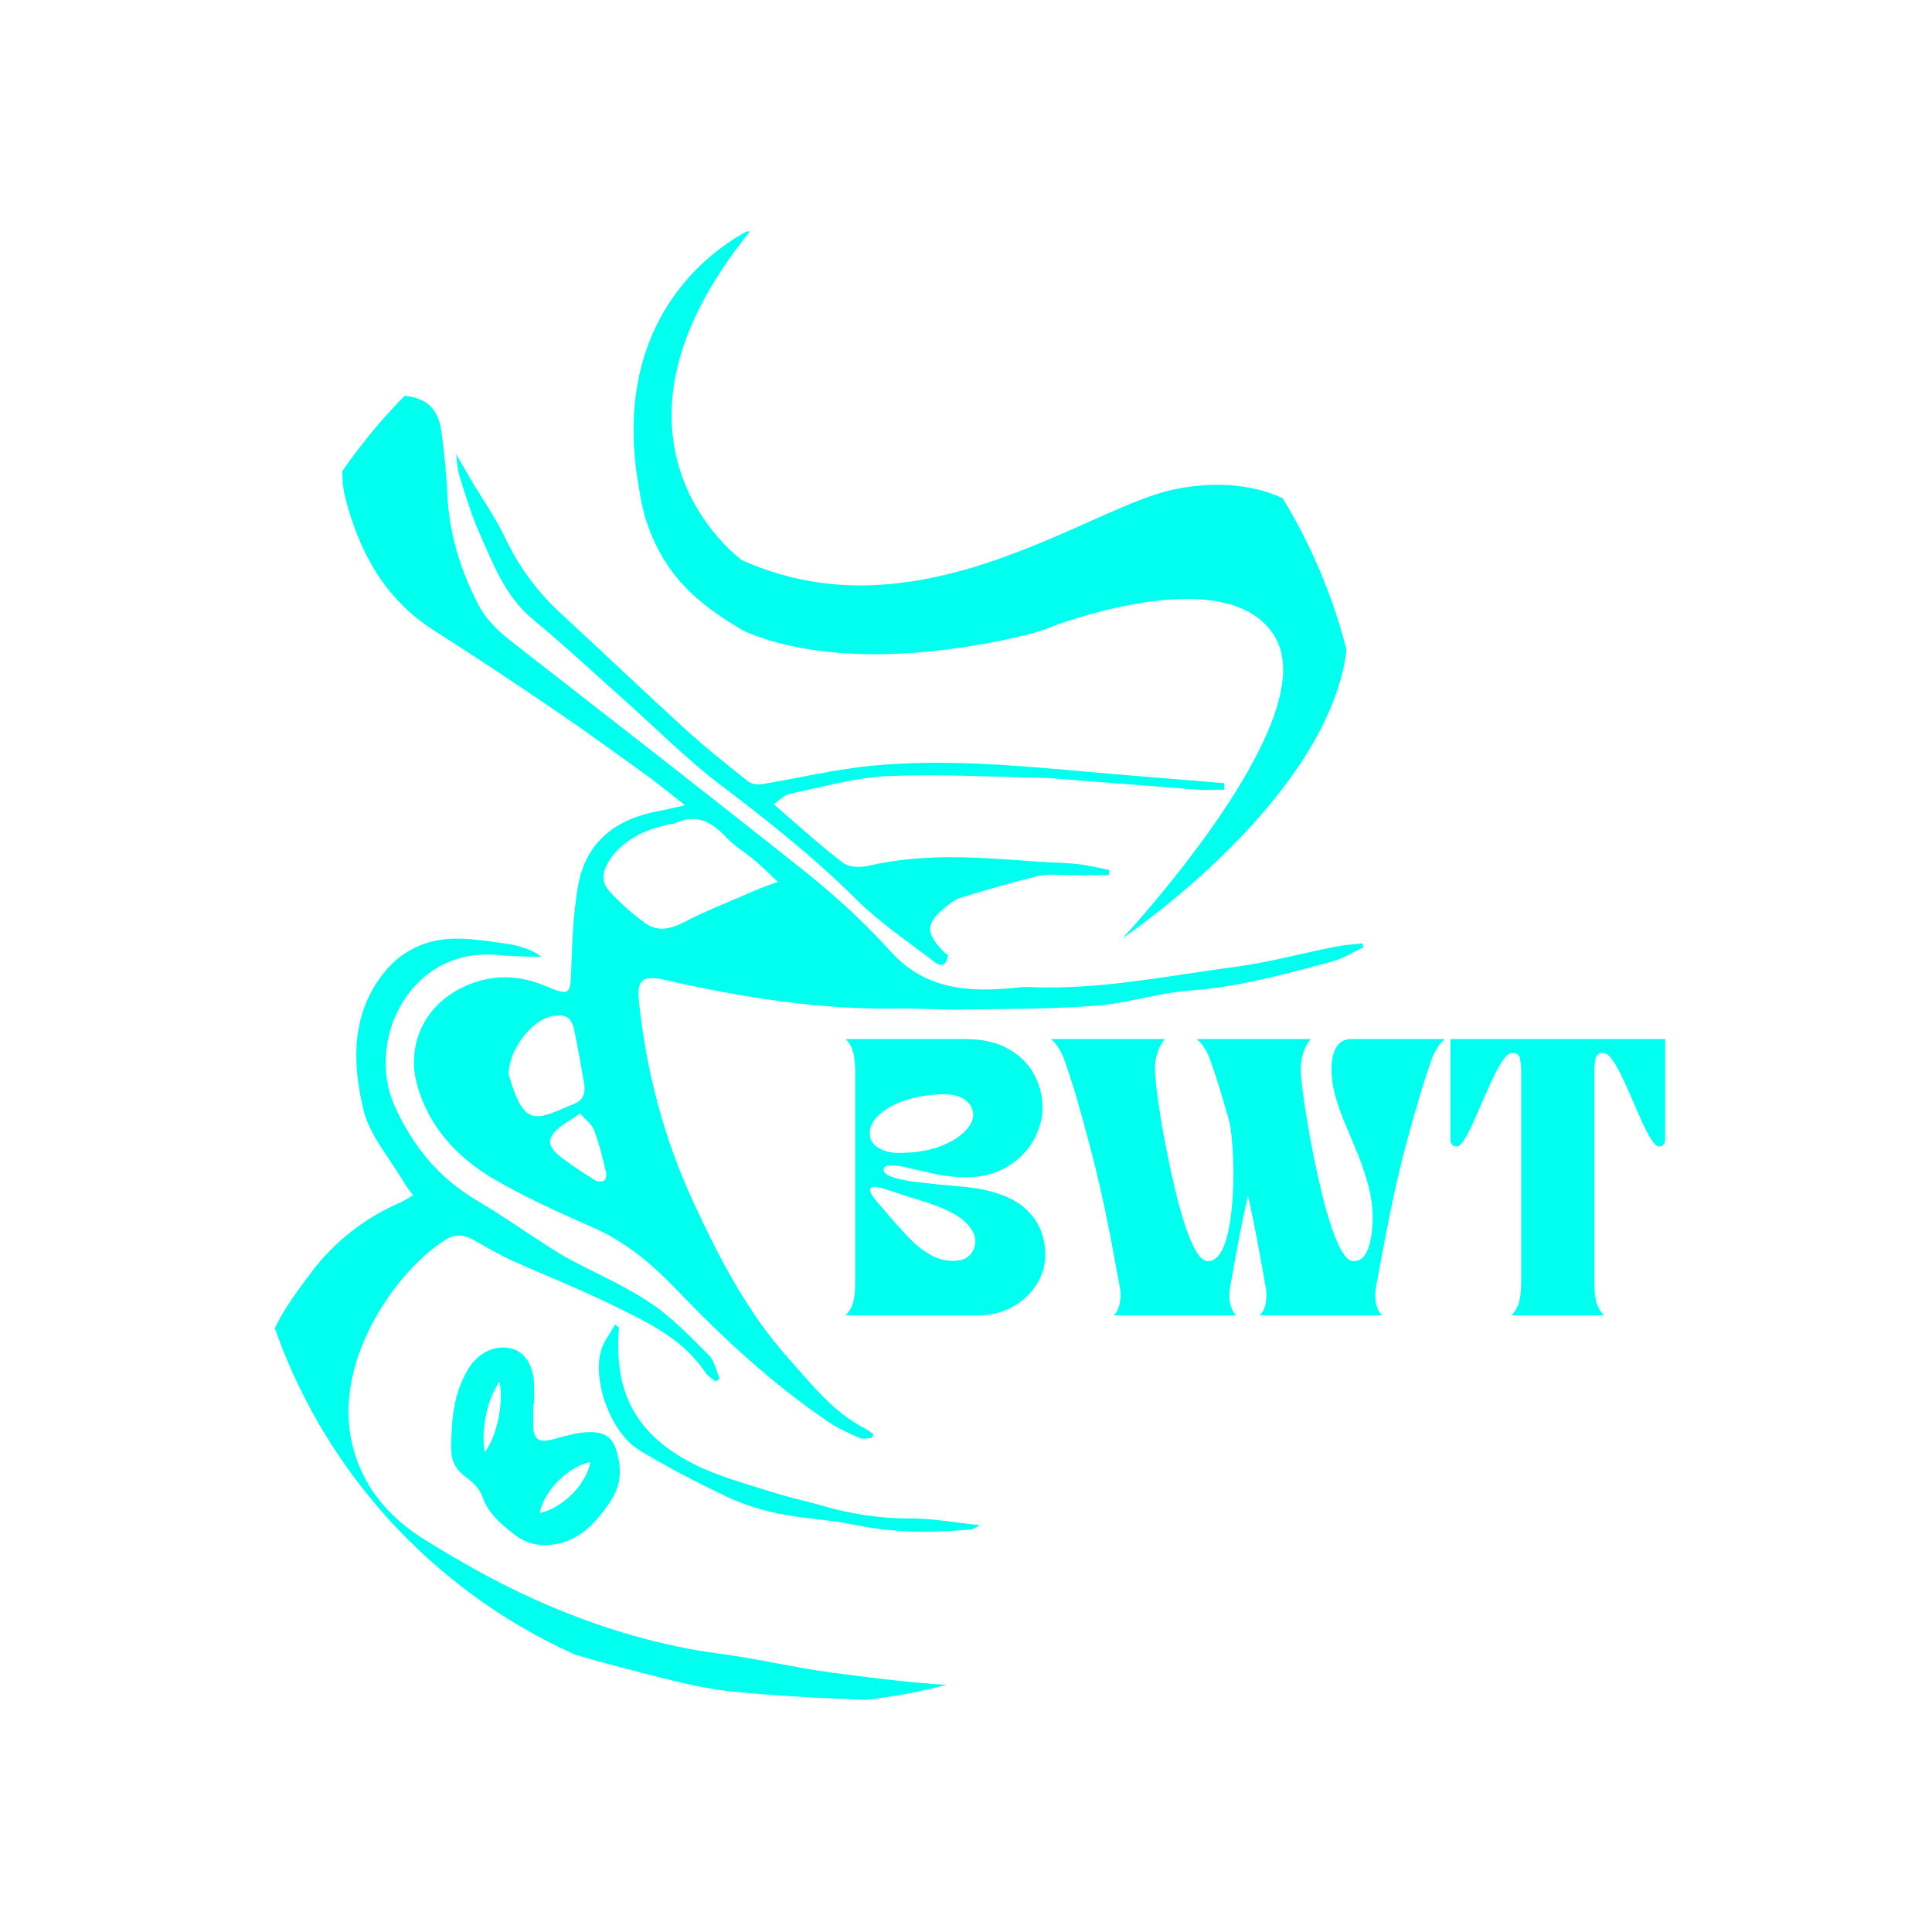 <svg xmlns="http://www.w3.org/2000/svg" xmlns:xlink="http://www.w3.org/1999/xlink" width="500" zoomAndPan="magnify" viewBox="0 0 375 375" height="500" preserveAspectRatio="xMidYMid meet" version="1.0"><defs><clipPath id="679d3c9f92"><path d="M 66.43 76.449 L 264.859 76.449 L 264.859 280 L 66.43 280 Z M 66.43 76.449 " clip-rule="nonzero"/></clipPath><clipPath id="cc6ae50039"><path d="M 47.25 153.156 L 47.25 221.844 C 47.25 281.902 95.941 330.598 156.004 330.598 C 216.066 330.598 264.754 281.902 264.754 221.844 L 264.754 153.156 C 264.754 93.098 216.066 44.402 156.004 44.402 C 95.941 44.402 47.25 93.098 47.25 153.156 Z M 47.25 153.156 " clip-rule="nonzero"/></clipPath><clipPath id="170acf3a2a"><path d="M 50 182 L 213.383 182 L 213.383 330.176 L 50 330.176 Z M 50 182 " clip-rule="nonzero"/></clipPath><clipPath id="b495759f5e"><path d="M 47.25 153.156 L 47.25 221.844 C 47.25 281.902 95.941 330.598 156.004 330.598 C 216.066 330.598 264.754 281.902 264.754 221.844 L 264.754 153.156 C 264.754 93.098 216.066 44.402 156.004 44.402 C 95.941 44.402 47.25 93.098 47.25 153.156 Z M 47.25 153.156 " clip-rule="nonzero"/></clipPath><clipPath id="c5fef2a736"><path d="M 88.137 88.137 L 238 88.137 L 238 188 L 88.137 188 Z M 88.137 88.137 " clip-rule="nonzero"/></clipPath><clipPath id="5911e8adb1"><path d="M 47.25 153.156 L 47.25 221.844 C 47.25 281.902 95.941 330.598 156.004 330.598 C 216.066 330.598 264.754 281.902 264.754 221.844 L 264.754 153.156 C 264.754 93.098 216.066 44.402 156.004 44.402 C 95.941 44.402 47.25 93.098 47.25 153.156 Z M 47.25 153.156 " clip-rule="nonzero"/></clipPath><clipPath id="5bd016fd46"><path d="M 87 261 L 121 261 L 121 300 L 87 300 Z M 87 261 " clip-rule="nonzero"/></clipPath><clipPath id="74b49aaf61"><path d="M 47.25 153.156 L 47.25 221.844 C 47.25 281.902 95.941 330.598 156.004 330.598 C 216.066 330.598 264.754 281.902 264.754 221.844 L 264.754 153.156 C 264.754 93.098 216.066 44.402 156.004 44.402 C 95.941 44.402 47.25 93.098 47.25 153.156 Z M 47.25 153.156 " clip-rule="nonzero"/></clipPath><clipPath id="3c15330e0d"><path d="M 116 257 L 191 257 L 191 298 L 116 298 Z M 116 257 " clip-rule="nonzero"/></clipPath><clipPath id="013d6de67c"><path d="M 47.25 153.156 L 47.25 221.844 C 47.25 281.902 95.941 330.598 156.004 330.598 C 216.066 330.598 264.754 281.902 264.754 221.844 L 264.754 153.156 C 264.754 93.098 216.066 44.402 156.004 44.402 C 95.941 44.402 47.25 93.098 47.25 153.156 Z M 47.25 153.156 " clip-rule="nonzero"/></clipPath><clipPath id="88e8d38954"><path d="M 122 44.402 L 261.812 44.402 L 261.812 183 L 122 183 Z M 122 44.402 " clip-rule="nonzero"/></clipPath><clipPath id="a52918fb34"><path d="M 47.25 153.156 L 47.25 221.844 C 47.25 281.902 95.941 330.598 156.004 330.598 C 216.066 330.598 264.754 281.902 264.754 221.844 L 264.754 153.156 C 264.754 93.098 216.066 44.402 156.004 44.402 C 95.941 44.402 47.25 93.098 47.25 153.156 Z M 47.25 153.156 " clip-rule="nonzero"/></clipPath></defs><path fill="#00ffee" d="M 165.988 207.992 C 165.988 206.465 165.855 205.211 165.598 204.234 C 165.336 203.242 164.848 202.395 164.133 201.676 L 187.176 201.676 C 190.652 201.676 193.504 202.316 195.734 203.582 C 197.957 204.852 199.621 206.496 200.715 208.512 C 201.812 210.535 202.359 212.688 202.359 214.984 C 202.359 216.484 202.047 218.031 201.422 219.629 C 200.797 221.215 199.855 222.676 198.602 224.012 C 197.352 225.355 195.793 226.438 193.934 227.273 C 192.066 228.094 189.902 228.5 187.438 228.5 C 185.465 228.5 183.547 228.305 181.668 227.898 C 179.805 227.5 178.102 227.117 176.555 226.75 C 175.023 226.371 173.75 226.176 172.746 226.176 C 172.395 226.176 172.098 226.254 171.859 226.414 C 171.629 226.555 171.52 226.766 171.52 227.039 C 171.52 227.578 172.039 228.043 173.086 228.422 C 174.141 228.785 175.492 229.094 177.129 229.336 C 178.777 229.562 180.496 229.754 182.27 229.91 C 184.043 230.066 185.641 230.215 187.07 230.352 C 192.551 230.895 196.547 232.32 199.074 234.633 C 201.609 236.926 202.883 239.922 202.883 243.605 C 202.883 245.715 202.297 247.652 201.133 249.426 C 199.984 251.199 198.426 252.629 196.465 253.707 C 194.492 254.77 192.277 255.297 189.809 255.297 L 164.133 255.297 C 164.848 254.586 165.336 253.746 165.598 252.766 C 165.855 251.773 165.988 250.516 165.988 248.984 Z M 183.262 212.398 C 181.434 212.398 179.648 212.598 177.91 212.973 C 176.191 213.34 174.648 213.875 173.293 214.566 C 171.938 215.266 170.848 216.074 170.031 216.992 C 169.23 217.898 168.832 218.891 168.832 219.969 C 168.832 221.188 169.387 222.125 170.5 222.785 C 171.609 223.449 172.902 223.777 174.363 223.777 C 177.441 223.777 180.059 223.387 182.219 222.602 C 184.371 221.809 186.027 220.84 187.176 219.707 C 188.324 218.559 188.898 217.449 188.898 216.367 C 188.898 215.289 188.406 214.355 187.438 213.574 C 186.477 212.793 185.086 212.398 183.262 212.398 Z M 169.535 230.352 C 169.289 230.352 169.117 230.426 169.016 230.562 C 168.922 230.684 168.883 230.816 168.883 230.953 C 168.883 231.285 169.098 231.754 169.535 232.363 C 169.965 232.953 170.488 233.586 171.102 234.266 C 171.707 234.945 172.238 235.57 172.691 236.145 C 173.699 237.293 174.82 238.539 176.059 239.875 C 177.293 241.219 178.668 242.367 180.184 243.32 C 181.695 244.258 183.312 244.73 185.035 244.73 C 186.113 244.73 186.965 244.535 187.594 244.129 C 188.219 243.711 188.66 243.211 188.922 242.617 C 189.184 242.027 189.312 241.461 189.312 240.918 C 189.312 239.602 188.543 238.258 187.02 236.902 C 185.484 235.543 182.738 234.258 178.773 233.039 C 175.902 232.152 173.816 231.488 172.512 231.031 C 171.207 230.582 170.215 230.352 169.535 230.352 Z M 169.535 230.352 " fill-opacity="1" fill-rule="nonzero"/><path fill="#00ffee" d="M 208.68 212.086 C 208 209.863 207.32 207.797 206.645 205.879 C 205.965 203.965 205.066 202.562 203.957 201.676 L 226.109 201.676 C 225.496 202.355 225.02 203.23 224.672 204.285 C 224.34 205.328 224.176 206.41 224.176 207.52 C 224.176 208.199 224.27 209.387 224.465 211.07 C 224.652 212.738 224.934 214.723 225.301 217.02 C 225.68 219.301 226.121 221.703 226.629 224.219 C 227.133 226.746 227.68 229.223 228.273 231.656 C 228.863 234.078 229.5 236.289 230.18 238.285 C 230.859 240.266 231.551 241.852 232.266 243.035 C 232.977 244.199 233.688 244.781 234.406 244.781 C 235.344 244.781 236.133 244.305 236.781 243.348 C 237.418 242.375 237.93 241.078 238.293 239.457 C 238.672 237.828 238.953 236.027 239.129 234.059 C 239.297 232.094 239.391 230.109 239.391 228.109 C 239.391 226.113 239.324 224.238 239.207 222.5 C 239.082 220.742 238.922 219.277 238.711 218.09 C 238.449 217.117 238.172 216.133 237.875 215.141 C 237.598 214.137 237.301 213.117 236.988 212.086 C 236.312 209.863 235.633 207.797 234.953 205.879 C 234.277 203.965 233.375 202.562 232.266 201.676 L 254.418 201.676 C 253.805 202.355 253.328 203.23 252.984 204.285 C 252.652 205.328 252.488 206.41 252.488 207.52 C 252.488 208.199 252.578 209.387 252.773 211.07 C 252.965 212.738 253.25 214.723 253.637 217.02 C 254.016 219.301 254.453 221.703 254.941 224.219 C 255.441 226.746 255.992 229.223 256.586 231.656 C 257.172 234.078 257.812 236.289 258.488 238.285 C 259.168 240.266 259.859 241.852 260.578 243.035 C 261.289 244.199 262 244.781 262.715 244.781 C 263.656 244.781 264.387 244.391 264.91 243.605 C 265.445 242.824 265.828 241.801 266.055 240.527 C 266.297 239.262 266.422 237.914 266.422 236.484 C 266.422 234.332 266.148 232.23 265.613 230.195 C 265.07 228.16 264.414 226.176 263.629 224.246 C 262.848 222.316 262.051 220.41 261.254 218.531 C 260.453 216.652 259.781 214.793 259.246 212.949 C 258.703 211.09 258.438 209.23 258.438 207.363 C 258.438 206.516 258.543 205.656 258.75 204.781 C 258.973 203.895 259.363 203.156 259.926 202.562 C 260.5 201.977 261.309 201.676 262.352 201.676 L 280.461 201.676 C 279.363 202.562 278.477 203.965 277.797 205.879 C 277.121 207.797 276.441 209.863 275.762 212.086 C 274.68 215.727 273.742 219.047 272.945 222.055 C 272.145 225.07 271.434 227.992 270.805 230.82 C 270.18 233.66 269.566 236.613 268.98 239.695 C 268.387 242.773 267.754 246.164 267.074 249.871 C 266.879 250.914 266.879 251.945 267.074 252.949 C 267.281 253.941 267.676 254.723 268.25 255.297 L 244.504 255.297 C 245.109 254.723 245.504 253.941 245.68 252.949 C 245.848 251.945 245.848 250.914 245.68 249.871 C 245.066 246.414 244.492 243.254 243.957 240.398 C 243.414 237.527 242.84 234.754 242.234 232.074 C 241.621 234.754 241.039 237.527 240.484 240.398 C 239.945 243.254 239.371 246.414 238.762 249.871 C 238.566 250.914 238.566 251.945 238.762 252.949 C 238.973 253.941 239.363 254.723 239.938 255.297 L 216.191 255.297 C 216.781 254.723 217.164 253.941 217.34 252.949 C 217.531 251.945 217.535 250.914 217.367 249.871 C 216.688 246.164 216.051 242.773 215.461 239.695 C 214.867 236.613 214.25 233.66 213.609 230.82 C 212.965 227.992 212.242 225.07 211.445 222.055 C 210.66 219.047 209.734 215.727 208.68 212.086 Z M 208.68 212.086 " fill-opacity="1" fill-rule="nonzero"/><path fill="#00ffee" d="M 282.703 222.523 C 282.352 222.523 282.062 222.406 281.84 222.16 C 281.633 221.918 281.527 221.609 281.527 221.246 L 281.527 201.676 L 323.199 201.676 L 323.199 221.246 C 323.199 221.609 323.094 221.918 322.887 222.16 C 322.691 222.406 322.402 222.523 322.023 222.523 C 321.586 222.523 321.09 222.094 320.539 221.219 C 319.977 220.352 319.391 219.23 318.762 217.855 C 318.137 216.465 317.492 214.996 316.832 213.445 C 316.168 211.898 315.508 210.438 314.848 209.059 C 314.184 207.672 313.543 206.543 312.918 205.668 C 312.293 204.801 311.691 204.363 311.117 204.363 C 310.336 204.363 309.863 204.73 309.707 205.461 C 309.551 206.191 309.473 206.965 309.473 207.781 L 309.473 248.984 C 309.473 250.516 309.605 251.773 309.863 252.766 C 310.141 253.746 310.637 254.586 311.352 255.297 L 293.375 255.297 C 294.086 254.586 294.574 253.746 294.836 252.766 C 295.109 251.773 295.254 250.516 295.254 248.984 L 295.254 207.781 C 295.254 206.965 295.176 206.191 295.02 205.461 C 294.863 204.73 294.379 204.363 293.582 204.363 C 293.023 204.363 292.434 204.801 291.809 205.668 C 291.184 206.543 290.535 207.672 289.879 209.059 C 289.211 210.438 288.555 211.898 287.895 213.445 C 287.23 214.996 286.59 216.465 285.965 217.855 C 285.34 219.23 284.75 220.352 284.215 221.219 C 283.676 222.094 283.172 222.523 282.703 222.523 Z M 282.703 222.523 " fill-opacity="1" fill-rule="nonzero"/><g clip-path="url(#679d3c9f92)"><g clip-path="url(#cc6ae50039)"><path fill="#00ffee" d="M 84.184 122.34 C 92.477 127.598 100.707 133.09 108.828 138.633 C 114.602 142.582 120.207 146.695 125.867 150.754 C 128.098 152.418 130.215 154.133 132.961 156.305 C 130.617 156.82 129.012 157.219 127.414 157.508 C 119.293 159.105 113.691 163.566 112.203 171.914 C 111.289 177.113 111.062 182.547 110.891 187.863 C 110.715 193.238 110.656 193.359 105.688 191.297 C 99.855 188.895 94.133 189.184 88.707 192.211 C 82.07 195.926 78.98 203.129 80.926 210.449 C 83.156 218.629 88.648 224.629 95.789 228.805 C 101.91 232.406 108.543 235.379 115.059 238.238 C 121.355 240.984 126.441 245.27 131.074 250.078 C 140.219 259.625 149.828 268.543 160.75 275.973 C 162.633 277.234 164.746 278.203 166.867 279.125 C 167.492 279.406 168.406 279.125 169.207 279.125 C 169.324 278.891 169.438 278.609 169.555 278.383 C 168.98 277.977 168.465 277.578 167.84 277.234 C 161.832 274.148 157.715 268.891 153.371 264.023 C 145.195 254.996 139.645 244.297 134.559 233.266 C 128.844 220.91 125.473 207.988 124.043 194.559 C 123.527 190.098 124.727 189.234 129.129 190.207 C 143.938 193.586 158.863 195.988 174.129 195.758 C 178.59 195.699 183.102 196.047 187.566 195.926 C 196.027 195.809 204.484 195.867 212.895 195.184 C 218.895 194.727 224.844 192.727 230.906 192.27 C 240.453 191.582 249.543 189.066 258.637 186.605 C 260.75 186.039 262.641 184.781 264.695 183.867 C 264.586 183.578 264.527 183.352 264.41 183.121 C 262.691 183.293 260.926 183.402 259.211 183.75 C 252.805 185.008 246.398 186.781 239.941 187.637 C 226.5 189.41 213.234 192.211 199.625 191.582 C 198.258 191.523 196.828 191.812 195.453 191.871 C 186.934 192.555 179.156 191.641 172.867 184.664 C 168.008 179.285 162.633 174.316 156.973 169.738 C 138.961 155.387 120.781 141.262 102.652 127.141 C 98.992 124.227 95.055 121.656 92.82 117.309 C 89.449 110.734 87.27 103.93 86.871 96.496 C 86.645 92.207 86.301 87.977 85.672 83.742 C 85.047 79.168 82.641 77.113 78.066 76.77 C 73.551 76.48 70.746 79.059 68.805 82.719 C 66.461 87.062 65.828 91.863 67.035 96.664 C 69.719 107.129 74.637 116.223 84.184 122.34 Z M 100.371 213.195 C 99.508 211.422 99.051 209.477 98.707 208.453 C 98.883 203.477 103.285 197.988 107.113 197.246 C 109.684 196.73 110.945 197.414 111.457 199.934 C 112.203 203.418 112.777 206.965 113.402 210.449 C 113.691 212.34 113.062 213.711 111.121 214.395 C 109.914 214.852 108.77 215.426 107.512 215.883 C 103.742 217.371 102.086 216.855 100.371 213.195 Z M 117.289 229.148 C 116.895 229.43 115.922 229.379 115.406 229.031 C 113.402 227.773 111.398 226.461 109.457 225.035 C 107.969 223.887 105.973 222.348 107.113 220.453 C 108.145 218.688 110.43 217.715 112.602 216.109 C 113.809 217.539 114.891 218.281 115.289 219.312 C 116.262 221.883 116.953 224.629 117.578 227.316 C 117.805 227.891 117.637 228.863 117.289 229.148 Z M 140.906 162.477 C 142.449 164.133 144.453 165.34 146.223 166.77 C 147.707 168.027 149.086 169.34 150.969 171.172 C 149.254 171.797 148.223 172.145 147.25 172.543 C 142.449 174.656 137.531 176.547 132.844 178.949 C 130.102 180.375 127.586 180.945 125.066 179.059 C 122.605 177.23 120.266 175.172 118.262 172.941 C 116.438 170.945 117.121 168.652 118.551 166.594 C 121.297 162.824 125.242 161.047 129.586 160.078 C 130.043 159.965 130.617 160.016 131.016 159.789 C 135.133 157.844 138.105 159.504 140.906 162.477 Z M 140.906 162.477 " fill-opacity="1" fill-rule="nonzero"/></g></g><g clip-path="url(#170acf3a2a)"><g clip-path="url(#b495759f5e)"><path fill="#00ffee" d="M 187.566 327.266 C 178.93 326.867 170.297 325.836 161.719 324.688 C 154.344 323.719 147.023 321.949 139.645 320.977 C 128.387 319.488 117.578 316.289 107.23 311.941 C 98.707 308.395 90.531 303.879 82.699 299.02 C 75.211 294.449 69.719 287.926 68.059 278.777 C 65.262 263.285 77.094 246.477 86.477 240.637 C 88.242 239.496 90.016 239.613 91.852 240.637 C 94.191 241.957 96.535 243.324 98.941 244.473 C 105.57 247.449 112.371 250.137 118.895 253.332 C 125.582 256.594 132.445 259.797 136.848 266.312 C 137.363 267.055 138.164 267.57 138.852 268.145 C 139.137 267.969 139.418 267.801 139.703 267.629 C 139.02 266.086 138.73 264.199 137.648 263.109 C 134.102 259.508 130.5 255.793 126.383 252.992 C 121.465 249.672 115.922 247.273 110.656 244.473 C 109.227 243.73 107.918 242.867 106.539 242.016 C 101.91 239.039 97.453 235.895 92.703 233.09 C 85.273 228.746 80.188 222.574 76.637 214.742 C 70.922 202.156 79.383 183.918 96.422 185.348 C 100.656 185.75 105.113 185.691 105.113 185.691 C 103.395 184.434 101.512 183.867 100.141 183.52 C 100.082 183.52 99.965 183.461 99.914 183.461 C 99.855 183.461 99.738 183.461 99.684 183.402 C 98.883 183.234 98.309 183.176 98.195 183.176 C 94.707 182.66 91.219 182.094 87.785 182.203 C 82.758 182.379 78.184 184.434 74.922 188.32 C 68.176 196.324 68.289 205.992 70.52 215.309 C 71.719 220.344 75.555 224.688 78.297 229.32 C 78.809 230.234 79.496 231.035 80.188 232.008 C 79.156 232.582 78.414 233.09 77.609 233.438 C 70.688 236.469 64.855 241.043 60.402 246.984 C 57.141 251.336 53.648 255.969 52.109 260.996 C 47.25 277.004 53.77 289.926 65.887 299.875 C 72.066 304.961 79.781 308.453 87.102 311.941 C 97.566 316.859 108.543 320.52 119.809 323.438 C 127.414 325.379 135.074 327.664 142.848 328.406 C 156.344 329.668 169.895 330.062 183.391 330.352 C 189.906 330.527 196.48 329.668 203.059 329.379 C 205.457 329.27 207.859 329.32 210.207 329.27 C 211.238 329.211 212.211 328.922 213.234 328.754 C 213.293 328.406 213.293 328.008 213.352 327.664 C 212.262 327.434 211.121 326.98 210.039 326.98 C 202.488 326.98 194.996 327.605 187.566 327.266 Z M 187.566 327.266 " fill-opacity="1" fill-rule="nonzero"/></g></g><g clip-path="url(#c5fef2a736)"><g clip-path="url(#5911e8adb1)"><path fill="#00ffee" d="M 93.051 103.473 C 95.738 109.535 98.078 115.824 103.512 120.285 C 109.574 125.312 115.348 130.688 121.18 135.887 C 127.414 141.441 133.355 147.441 139.992 152.469 C 149.137 159.391 158.062 166.48 166.234 174.602 C 170.812 179.117 176.242 182.777 181.387 186.723 C 182.707 187.754 183.73 187.469 184.016 185.348 C 183.848 185.234 183.449 185.066 183.219 184.781 C 179.504 180.945 179.613 179.176 183.789 175.855 C 184.648 175.172 185.562 174.484 186.594 174.199 C 191.562 172.711 196.539 171.223 201.57 170.023 C 203.516 169.566 205.688 169.855 207.805 169.855 C 210.266 169.855 212.777 169.855 215.238 169.855 C 215.297 169.508 215.297 169.168 215.355 168.883 C 213.352 168.484 211.406 167.969 209.406 167.742 C 206.945 167.453 204.434 167.453 201.977 167.285 C 190.879 166.48 179.73 165.453 168.695 168.027 C 167.094 168.426 164.746 168.367 163.605 167.453 C 159.031 163.965 154.801 160.078 150.168 156.078 C 151.543 155.156 152.34 154.246 153.312 154.074 C 159.605 152.758 165.945 150.93 172.293 150.645 C 182.477 150.188 192.711 150.812 202.945 150.984 C 203.227 150.984 203.516 151.043 203.859 151.043 C 213.41 151.785 222.902 152.527 232.449 153.273 C 234.16 153.391 235.934 153.273 237.648 153.273 C 237.648 152.875 237.648 152.418 237.648 152.012 C 228.328 151.219 218.953 150.527 209.633 149.672 C 196.145 148.473 182.648 147.324 169.098 148.641 C 162.008 149.324 155.027 151.043 147.996 152.191 C 147.082 152.359 145.824 152.191 145.137 151.617 C 140.906 148.242 136.73 144.922 132.73 141.262 C 124.777 134.004 117.004 126.574 109.117 119.305 C 104.484 115.078 100.824 110.219 98.137 104.559 C 96.48 101.066 94.309 97.812 92.25 94.492 C 92.188 94.441 92.129 94.383 92.129 94.324 L 88.531 88.145 C 88.531 88.145 88.758 91.18 89.273 92.723 C 90.422 96.324 91.504 99.984 93.051 103.473 Z M 93.051 103.473 " fill-opacity="1" fill-rule="nonzero"/></g></g><g clip-path="url(#5bd016fd46)"><g clip-path="url(#74b49aaf61)"><path fill="#00ffee" d="M 103.684 272.543 C 103.684 271.344 103.684 270.141 103.684 268.941 C 103.625 265.23 101.969 262.484 99.449 261.801 C 96.254 260.879 92.82 262.484 90.879 265.738 C 88.016 270.43 87.617 275.633 87.559 281.008 C 87.559 283.352 88.301 285.125 90.305 286.613 C 91.621 287.586 93.102 288.895 93.566 290.332 C 94.766 293.934 97.504 296.047 100.254 298.16 C 101.57 299.133 103.453 299.824 105.113 299.875 C 111.629 300.16 115.465 295.988 118.668 291.129 C 120.207 288.727 120.664 285.98 120.035 283.066 C 119.293 279.406 117.977 277.918 114.316 277.977 C 112.031 277.977 109.684 278.777 107.402 279.352 C 104.484 280.098 103.512 279.406 103.512 276.438 L 103.512 272.543 Z M 96.762 275.289 C 96.254 277.578 95.562 279.809 94.133 281.863 C 93.617 279.406 93.906 277.062 94.309 274.773 C 94.816 272.492 95.508 270.258 96.938 268.199 C 97.453 270.656 97.168 273.004 96.762 275.289 Z M 106.203 290.156 C 106.828 289.125 107.57 288.211 108.375 287.41 C 109.227 286.613 110.09 285.812 111.121 285.238 C 112.145 284.609 113.234 284.035 114.602 283.809 C 114.316 285.184 113.809 286.266 113.176 287.297 C 112.602 288.328 111.805 289.242 111.004 290.043 C 110.199 290.84 109.285 291.582 108.258 292.215 C 107.23 292.844 106.141 293.359 104.773 293.645 C 105.055 292.273 105.57 291.129 106.203 290.156 Z M 106.203 290.156 " fill-opacity="1" fill-rule="nonzero"/></g></g><g clip-path="url(#3c15330e0d)"><g clip-path="url(#013d6de67c)"><path fill="#00ffee" d="M 123.984 281.406 C 129.41 284.727 135.074 287.645 140.793 290.383 C 143.996 291.93 147.48 293.012 150.969 293.758 C 155.945 294.785 161.035 294.957 166.004 295.988 C 173.5 297.531 180.988 297.59 188.594 296.848 C 188.992 296.789 189.391 296.504 190.254 296.047 C 185.215 295.531 180.812 294.676 176.418 294.727 C 170.637 294.727 165.152 293.875 159.66 292.273 C 156.344 291.305 152.914 290.613 149.602 289.527 C 144.562 287.926 139.418 286.555 134.734 284.211 C 122.27 277.918 119.234 268.891 120.148 257.625 C 119.867 257.449 119.582 257.277 119.352 257.109 C 118.438 258.824 117.062 260.48 116.605 262.367 C 115.008 268.316 118.668 278.145 123.984 281.406 Z M 123.984 281.406 " fill-opacity="1" fill-rule="nonzero"/></g></g><g clip-path="url(#88e8d38954)"><g clip-path="url(#a52918fb34)"><path fill="#00ffee" d="M 124.211 95.98 C 124.441 97.18 124.668 98.379 125.016 99.582 C 125.016 99.582 125.016 99.641 125.016 99.699 C 125.016 99.758 125.016 99.816 125.066 99.867 C 125.926 102.84 127.129 105.758 128.844 108.562 C 132.613 114.793 138.336 118.969 144.453 122.508 C 155.711 127.367 169.605 127.547 180.871 126.398 C 188.309 125.652 194.539 124.344 198.086 123.48 C 198.543 123.43 198.941 123.312 199.34 123.199 C 199.457 123.141 199.625 123.141 199.742 123.082 C 199.914 123.082 200.031 123.023 200.199 122.965 C 200.258 122.965 200.312 122.965 200.371 122.914 C 200.488 122.914 200.539 122.855 200.656 122.855 C 200.887 122.797 201.055 122.738 201.172 122.684 C 201.285 122.684 201.344 122.625 201.344 122.625 C 201.344 122.625 201.344 122.625 201.402 122.625 C 202.602 122.281 203.801 121.766 205 121.309 C 205.059 121.309 205.059 121.309 205.117 121.258 C 214.781 117.879 240.227 110.676 247.656 123.938 C 247.656 123.938 247.656 123.938 247.656 123.996 C 250.801 129.66 248.289 138.297 243.598 147.152 C 239.711 154.59 234.277 162.191 229.418 168.426 C 225.758 173.117 222.387 177.055 220.273 179.465 C 219.066 180.832 218.211 181.688 217.984 182.035 C 220.273 180.488 257.547 154.699 261.324 126.516 C 261.324 126.457 261.324 126.344 261.324 126.285 C 264.754 100.094 247.828 92.664 232.164 94.324 C 230.508 94.492 228.844 94.777 227.305 95.125 C 213.52 98.27 189.105 115.707 162.059 113.422 C 156.176 112.906 150.168 111.477 144.168 108.789 C 144.109 108.789 144.109 108.789 144.047 108.73 C 144.047 108.73 144.047 108.73 143.938 108.672 C 143.938 108.672 143.938 108.672 143.879 108.613 C 143.82 108.613 143.77 108.562 143.711 108.504 C 140.508 105.984 115.516 84.543 143.422 47.668 C 143.594 47.492 143.711 47.383 143.82 47.266 C 143.82 47.266 143.82 47.207 143.77 47.207 C 144.453 46.293 145.137 45.438 145.941 44.465 C 145.652 44.578 143.195 45.664 140.109 48.008 C 139.82 48.234 139.477 48.465 139.188 48.691 C 131.016 55.098 119.066 69.281 124.211 95.75 C 124.211 95.867 124.211 95.922 124.211 95.98 Z M 124.211 95.98 " fill-opacity="1" fill-rule="nonzero"/></g></g></svg>